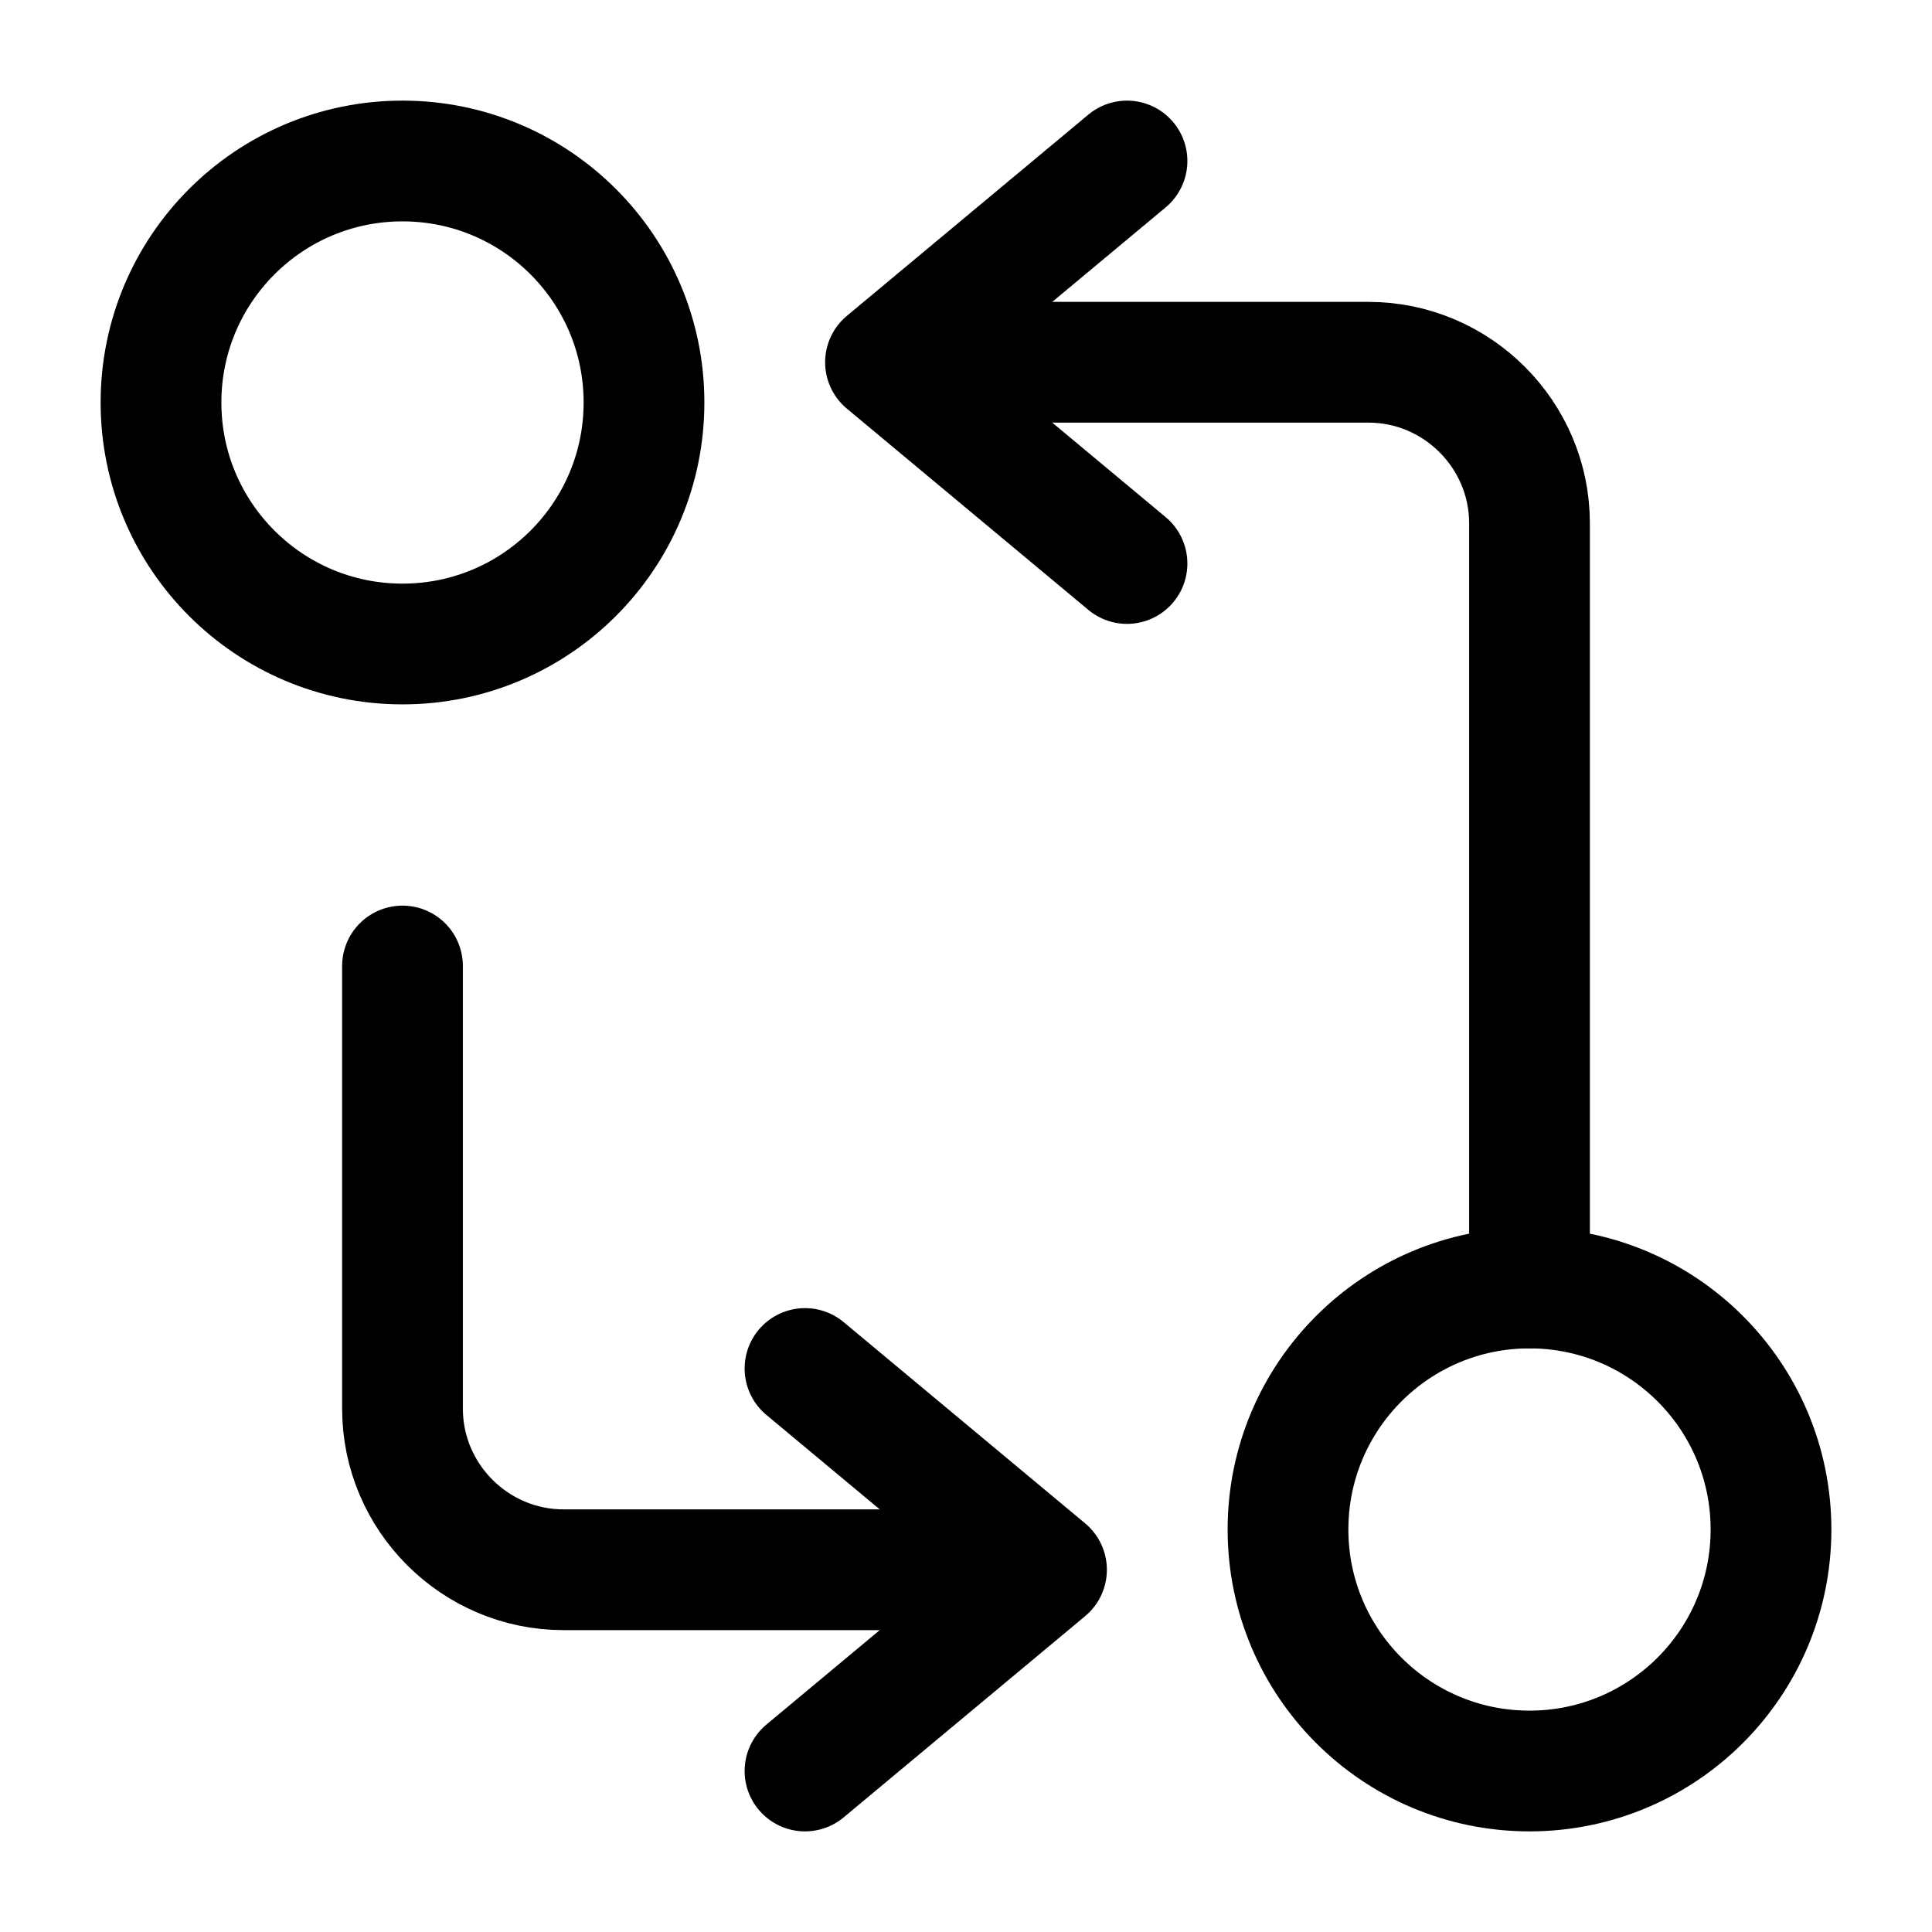 <svg viewBox="0 0 24 24" fill="none" xmlns="http://www.w3.org/2000/svg">
<path d="M19 16V6.5C19 5.4 18.1 4.5 17 4.5H11.5" stroke="currentColor" stroke-width="1.5" stroke-linecap="round" stroke-linejoin="round"/>
<path d="M14 2L11 4.5L14 7" stroke="currentColor" stroke-width="1.5" stroke-linecap="round" stroke-linejoin="round"/>
<path d="M19 22C20.657 22 22 20.657 22 19C22 17.343 20.657 16 19 16C17.343 16 16 17.343 16 19C16 20.657 17.343 22 19 22Z" stroke="currentColor" stroke-width="1.5" stroke-linecap="round" stroke-linejoin="round"/>
<path d="M5 12V17.5C5 18.6 5.9 19.5 7 19.5H12.5" stroke="currentColor" stroke-width="1.5" stroke-linecap="round" stroke-linejoin="round"/>
<path d="M10 22L13 19.5L10 17" stroke="currentColor" stroke-width="1.5" stroke-linecap="round" stroke-linejoin="round"/>
<path d="M5 8C6.657 8 8 6.657 8 5C8 3.343 6.657 2 5 2C3.343 2 2 3.343 2 5C2 6.657 3.343 8 5 8Z" stroke="currentColor" stroke-width="1.5" stroke-linecap="round" stroke-linejoin="round"/>
</svg>
